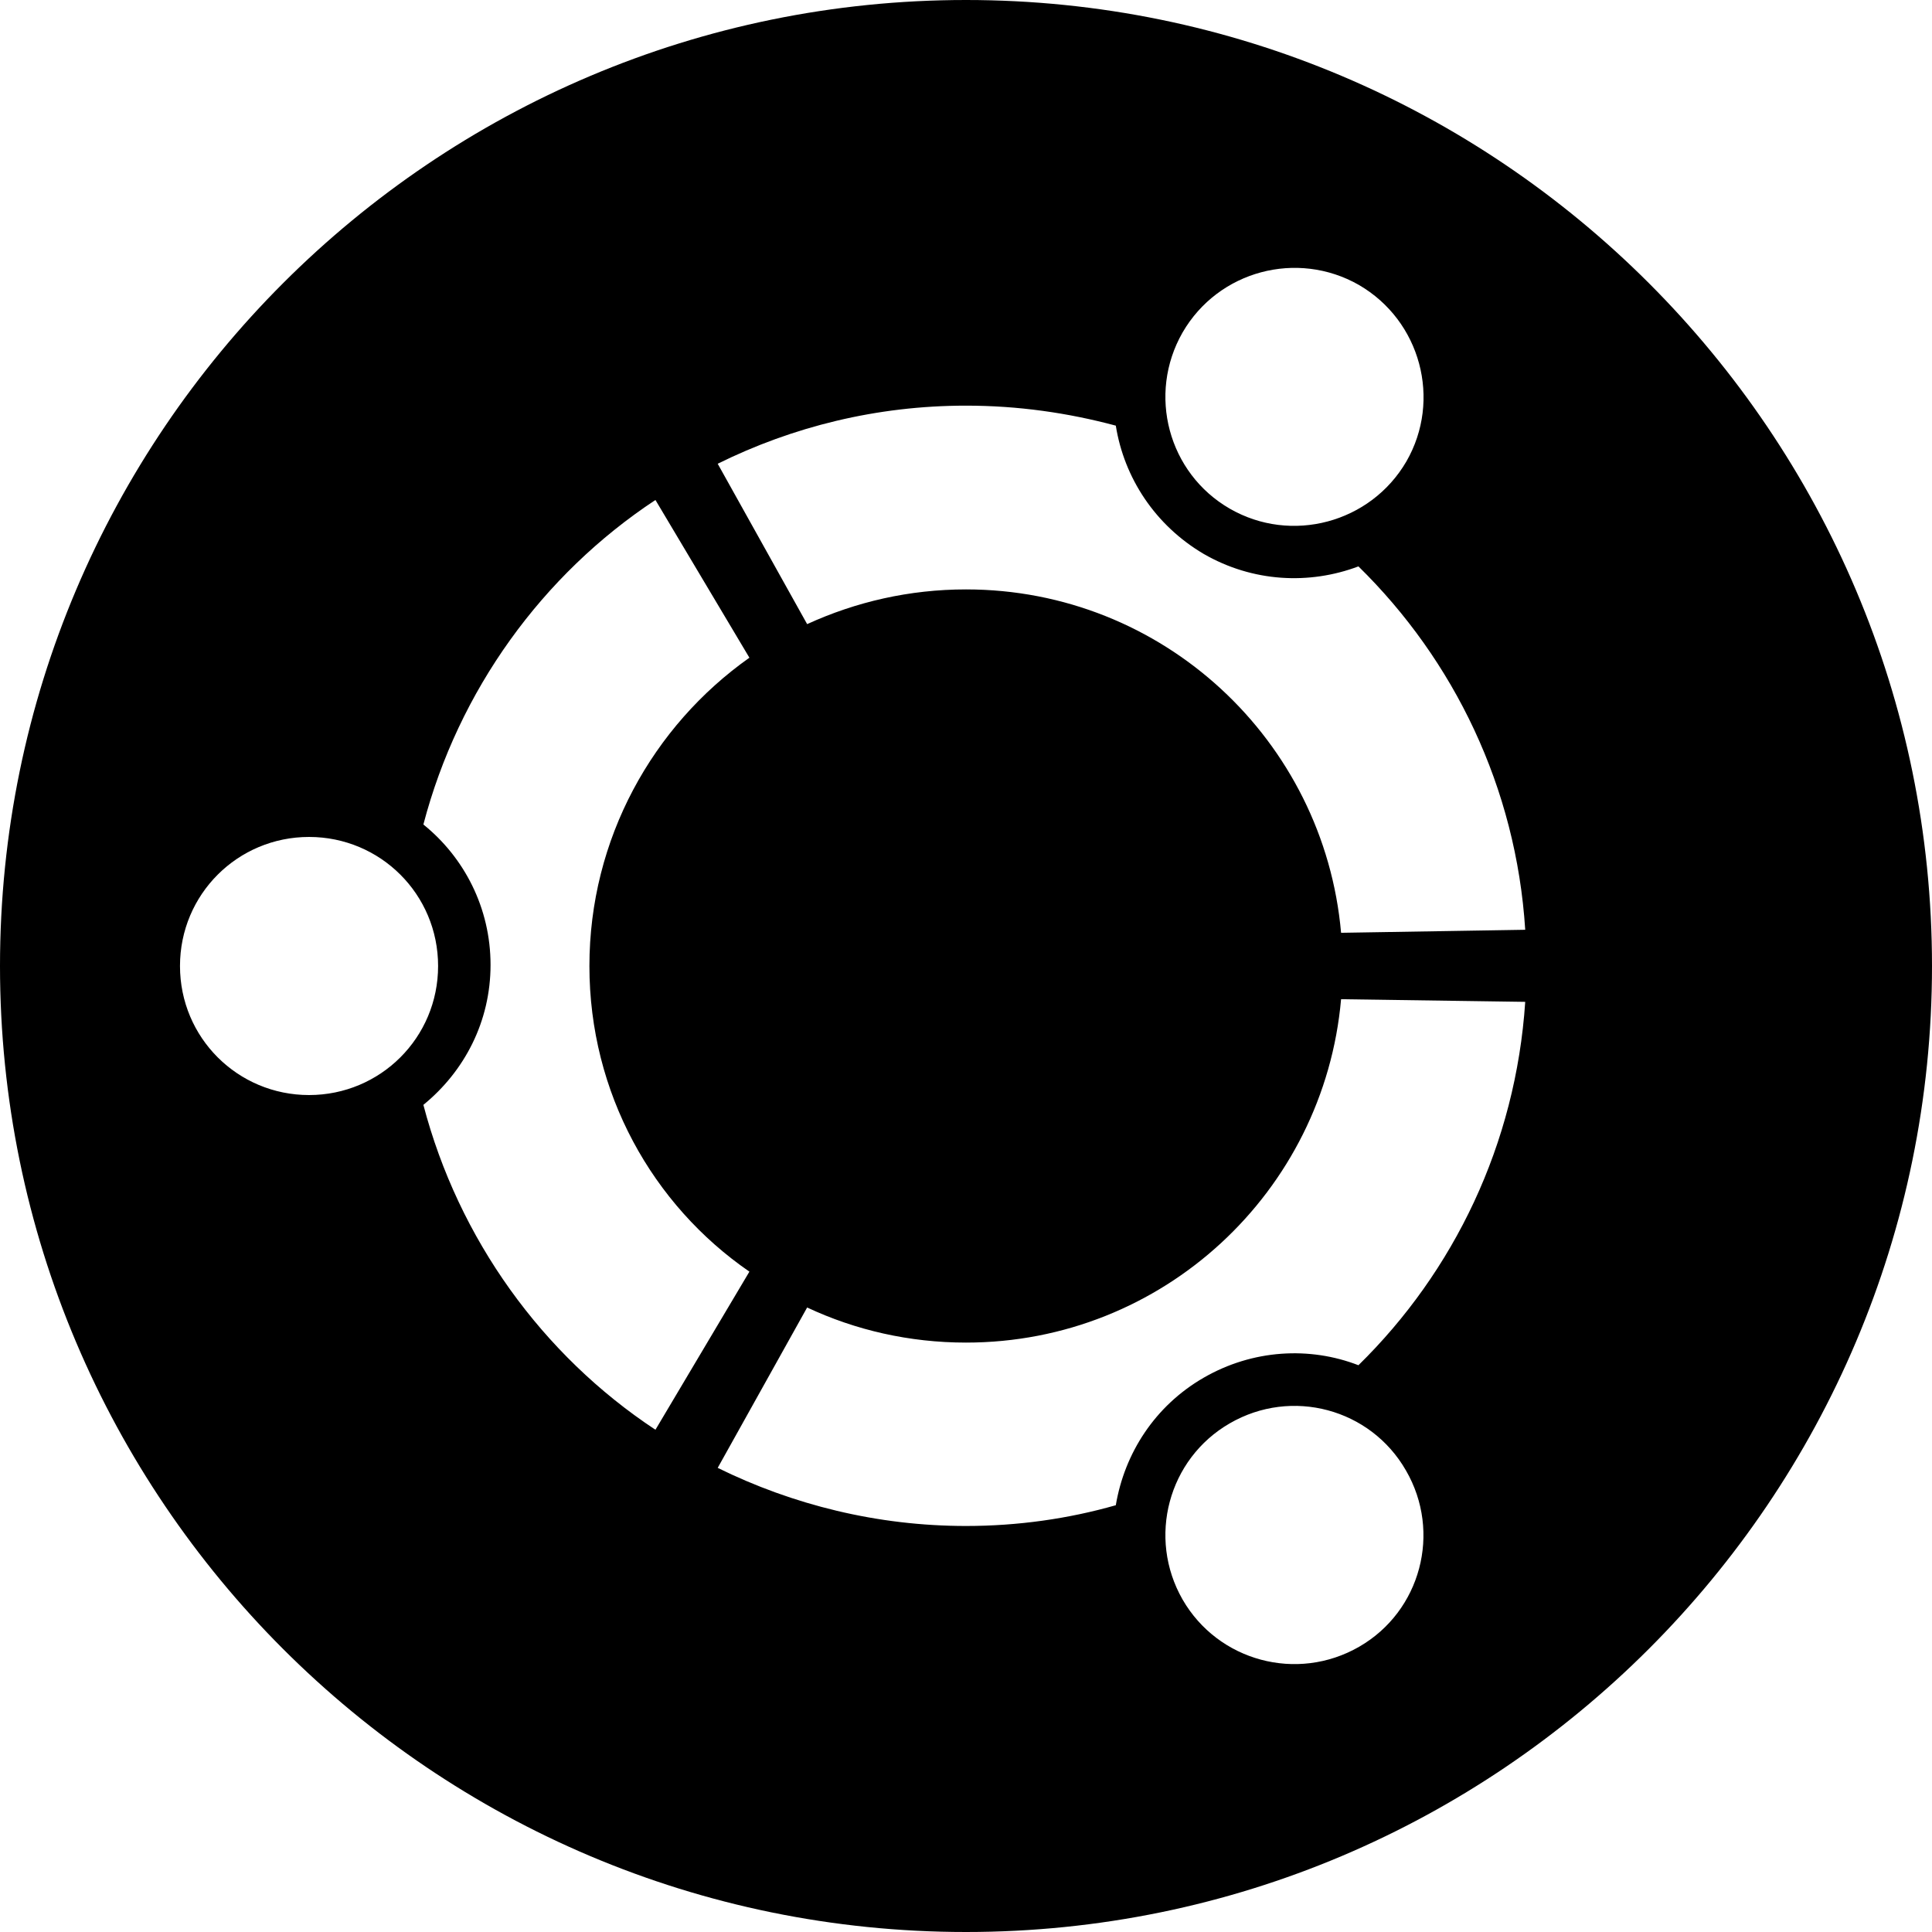 <?xml version="1.0" encoding="utf-8"?>
<!-- Generator: Adobe Illustrator 24.1.1, SVG Export Plug-In . SVG Version: 6.00 Build 0)  -->
<svg version="1.1" id="Layer_1" xmlns="http://www.w3.org/2000/svg" xmlns:xlink="http://www.w3.org/1999/xlink" x="0px" y="0px"
	 viewBox="0 0 512 512" style="enable-background:new 0 0 512 512;" xml:space="preserve" width="75px" height="75px">
<g>
	<path d="M256,0c141.3,0,256,114.8,256,256S397.3,512,256,512S0,397.3,0,256S114.8,0,256,0z M325.9,377.2
		c-16.3,9.4-21.9,30.3-12.5,46.7c9.4,16.3,30.3,22,46.8,12.5c16.3-9.4,21.9-30.3,12.4-46.7C363.2,373.3,342.3,367.7,325.9,377.2z
		 M256,355.8c-15,0-29.3-3.3-42.1-9.3l-23.7,42.5c19.9,9.8,42.3,15.4,65.8,15.4c13.7,0,27.1-1.9,39.7-5.5
		c2.3-13.7,10.3-26.3,23.3-33.8c13-7.5,28.1-8.3,41-3.3c25.3-24.8,41.7-58.6,44.2-96.3l-48.8-0.7C350.9,315.8,308.2,355.8,256,355.8
		z M156.2,256c0-33.7,16.8-63.6,42.4-81.7l-24.9-41.8c-30,19.8-52.2,50.5-61.5,86c10.8,8.7,17.8,22.1,17.8,37.2
		c0,15-6.9,28.2-17.8,37.1c9.3,35.5,31.5,66.3,61.5,86.1l24.9-41.9C172.9,319.3,156.2,289.6,156.2,256z M81.9,221.8
		c-18.9,0-34.2,15.2-34.2,34.2s15.3,34.2,34.2,34.2c18.9,0,34.2-15.2,34.2-34.2S100.8,221.8,81.9,221.8z M256,156.2
		c52.2,0,94.9,40,99.4,91l48.8-0.8c-2.4-37.7-18.9-71.5-44.2-96.3c-13,4.9-28,4.2-41-3.3c-12.9-7.6-21.1-20.2-23.3-34
		c-12.7-3.4-25.9-5.3-39.7-5.3c-23.7,0-46,5.6-65.8,15.4l23.7,42.5C226.8,159.5,241,156.2,256,156.2L256,156.2z M325.9,134.8
		c16.3,9.4,37.3,3.8,46.8-12.5c9.4-16.3,3.8-37.3-12.6-46.8c-16.3-9.3-37.2-3.8-46.7,12.6C304,104.5,309.6,125.4,325.9,134.8z"/>
</g>
</svg>
